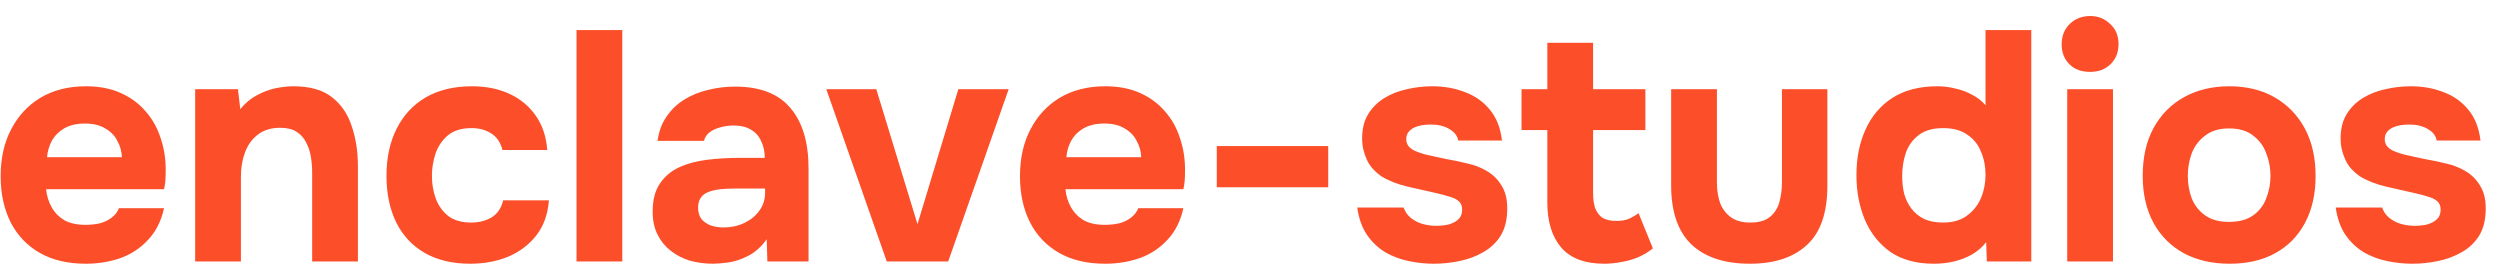 <svg width="153" height="17" viewBox="0 0 153 17" fill="none" xmlns="http://www.w3.org/2000/svg">
<path d="M5.26 16.14C4.153 16.14 3.213 15.92 2.44 15.48C1.667 15.04 1.073 14.42 0.66 13.62C0.247 12.807 0.04 11.86 0.04 10.78C0.04 9.687 0.253 8.733 0.68 7.92C1.107 7.093 1.707 6.447 2.48 5.98C3.267 5.513 4.193 5.28 5.26 5.28C6.06 5.28 6.76 5.413 7.36 5.68C7.973 5.947 8.487 6.32 8.9 6.8C9.327 7.28 9.64 7.84 9.84 8.48C10.053 9.107 10.153 9.787 10.14 10.52C10.14 10.707 10.133 10.887 10.12 11.06C10.107 11.233 10.08 11.407 10.04 11.58H2.82C2.86 11.98 2.973 12.347 3.16 12.68C3.347 13.013 3.607 13.28 3.94 13.48C4.287 13.667 4.713 13.76 5.22 13.76C5.553 13.76 5.86 13.727 6.14 13.66C6.42 13.58 6.66 13.46 6.86 13.3C7.06 13.14 7.2 12.953 7.28 12.74H10.04C9.867 13.527 9.54 14.173 9.06 14.68C8.593 15.187 8.027 15.56 7.36 15.8C6.693 16.027 5.993 16.14 5.26 16.14ZM2.88 9.62H7.46C7.447 9.26 7.353 8.927 7.18 8.62C7.02 8.3 6.773 8.047 6.44 7.86C6.12 7.66 5.707 7.56 5.2 7.56C4.693 7.56 4.267 7.66 3.92 7.86C3.587 8.06 3.333 8.32 3.16 8.64C3 8.947 2.907 9.273 2.88 9.62ZM11.944 16V5.46H14.564L14.704 6.68C14.997 6.32 15.33 6.04 15.704 5.84C16.09 5.627 16.477 5.48 16.864 5.4C17.264 5.32 17.624 5.28 17.944 5.28C18.957 5.28 19.744 5.5 20.304 5.94C20.877 6.38 21.284 6.973 21.524 7.72C21.777 8.453 21.904 9.273 21.904 10.18V16H19.104V10.54C19.104 10.22 19.077 9.9 19.024 9.58C18.97 9.26 18.87 8.967 18.724 8.7C18.59 8.433 18.397 8.22 18.144 8.06C17.89 7.9 17.557 7.82 17.144 7.82C16.61 7.82 16.164 7.953 15.804 8.22C15.444 8.487 15.177 8.847 15.004 9.3C14.83 9.753 14.744 10.253 14.744 10.8V16H11.944ZM28.773 16.14C27.693 16.14 26.767 15.92 25.993 15.48C25.233 15.04 24.653 14.42 24.253 13.62C23.853 12.807 23.653 11.853 23.653 10.76C23.653 9.653 23.86 8.693 24.273 7.88C24.686 7.053 25.28 6.413 26.053 5.96C26.84 5.507 27.787 5.28 28.893 5.28C29.747 5.28 30.506 5.433 31.173 5.74C31.84 6.047 32.373 6.487 32.773 7.06C33.187 7.633 33.426 8.34 33.493 9.18H30.753C30.633 8.713 30.4 8.373 30.053 8.16C29.72 7.947 29.32 7.84 28.853 7.84C28.253 7.84 27.773 7.987 27.413 8.28C27.067 8.573 26.813 8.947 26.653 9.4C26.506 9.853 26.433 10.307 26.433 10.76C26.433 11.253 26.513 11.72 26.673 12.16C26.833 12.587 27.087 12.94 27.433 13.22C27.793 13.487 28.26 13.62 28.833 13.62C29.313 13.62 29.733 13.513 30.093 13.3C30.453 13.073 30.686 12.727 30.793 12.26H33.593C33.526 13.127 33.267 13.847 32.813 14.42C32.36 14.993 31.78 15.427 31.073 15.72C30.38 16 29.613 16.14 28.773 16.14ZM35.284 16V1.84H38.084V16H35.284ZM43.643 16.14C43.163 16.14 42.697 16.08 42.243 15.96C41.803 15.827 41.41 15.627 41.063 15.36C40.717 15.093 40.443 14.76 40.243 14.36C40.043 13.96 39.943 13.493 39.943 12.96C39.943 12.24 40.09 11.667 40.383 11.24C40.676 10.8 41.07 10.467 41.563 10.24C42.056 10.013 42.623 9.86 43.263 9.78C43.916 9.7 44.59 9.66 45.283 9.66H46.803C46.803 9.273 46.73 8.933 46.583 8.64C46.45 8.333 46.243 8.1 45.963 7.94C45.683 7.767 45.323 7.68 44.883 7.68C44.603 7.68 44.33 7.72 44.063 7.8C43.81 7.867 43.596 7.967 43.423 8.1C43.25 8.233 43.136 8.407 43.083 8.62H40.243C40.323 8.033 40.51 7.533 40.803 7.12C41.096 6.693 41.463 6.347 41.903 6.08C42.343 5.813 42.823 5.62 43.343 5.5C43.877 5.367 44.423 5.3 44.983 5.3C46.517 5.3 47.65 5.74 48.383 6.62C49.117 7.487 49.483 8.72 49.483 10.32V16H46.963L46.923 14.64C46.59 15.107 46.21 15.447 45.783 15.66C45.37 15.873 44.97 16.007 44.583 16.06C44.197 16.113 43.883 16.14 43.643 16.14ZM44.283 13.92C44.75 13.92 45.176 13.827 45.563 13.64C45.95 13.453 46.257 13.2 46.483 12.88C46.71 12.56 46.823 12.2 46.823 11.8V11.54H44.903C44.623 11.54 44.35 11.553 44.083 11.58C43.83 11.607 43.596 11.66 43.383 11.74C43.183 11.807 43.023 11.92 42.903 12.08C42.783 12.24 42.723 12.453 42.723 12.72C42.723 12.987 42.79 13.213 42.923 13.4C43.07 13.573 43.263 13.707 43.503 13.8C43.743 13.88 44.003 13.92 44.283 13.92ZM54.27 16L50.57 5.46H53.63L56.15 13.72L58.65 5.46H61.73L58.03 16H54.27ZM67.643 16.14C66.536 16.14 65.596 15.92 64.823 15.48C64.049 15.04 63.456 14.42 63.043 13.62C62.629 12.807 62.423 11.86 62.423 10.78C62.423 9.687 62.636 8.733 63.063 7.92C63.489 7.093 64.089 6.447 64.863 5.98C65.649 5.513 66.576 5.28 67.643 5.28C68.443 5.28 69.143 5.413 69.743 5.68C70.356 5.947 70.869 6.32 71.283 6.8C71.709 7.28 72.023 7.84 72.223 8.48C72.436 9.107 72.536 9.787 72.523 10.52C72.523 10.707 72.516 10.887 72.503 11.06C72.489 11.233 72.463 11.407 72.423 11.58H65.203C65.243 11.98 65.356 12.347 65.543 12.68C65.729 13.013 65.989 13.28 66.323 13.48C66.669 13.667 67.096 13.76 67.603 13.76C67.936 13.76 68.243 13.727 68.523 13.66C68.803 13.58 69.043 13.46 69.243 13.3C69.443 13.14 69.583 12.953 69.663 12.74H72.423C72.249 13.527 71.923 14.173 71.443 14.68C70.976 15.187 70.409 15.56 69.743 15.8C69.076 16.027 68.376 16.14 67.643 16.14ZM65.263 9.62H69.843C69.829 9.26 69.736 8.927 69.563 8.62C69.403 8.3 69.156 8.047 68.823 7.86C68.503 7.66 68.089 7.56 67.583 7.56C67.076 7.56 66.649 7.66 66.303 7.86C65.969 8.06 65.716 8.32 65.543 8.64C65.383 8.947 65.289 9.273 65.263 9.62ZM74.467 11.46V8.94H81.287V11.46H74.467ZM87.743 16.14C87.25 16.14 86.743 16.087 86.223 15.98C85.703 15.873 85.223 15.693 84.783 15.44C84.343 15.173 83.97 14.82 83.663 14.38C83.357 13.927 83.157 13.367 83.063 12.7H85.903C85.983 12.94 86.123 13.147 86.323 13.32C86.537 13.493 86.777 13.62 87.043 13.7C87.323 13.78 87.603 13.82 87.883 13.82C88.07 13.82 88.257 13.807 88.443 13.78C88.63 13.753 88.803 13.7 88.963 13.62C89.123 13.54 89.25 13.44 89.343 13.32C89.437 13.187 89.483 13.02 89.483 12.82C89.483 12.607 89.417 12.44 89.283 12.32C89.15 12.2 88.963 12.107 88.723 12.04C88.483 11.96 88.21 11.887 87.903 11.82C87.357 11.7 86.77 11.567 86.143 11.42C85.517 11.273 84.977 11.06 84.523 10.78C84.337 10.647 84.17 10.5 84.023 10.34C83.877 10.18 83.757 10 83.663 9.8C83.57 9.6 83.497 9.393 83.443 9.18C83.39 8.953 83.363 8.713 83.363 8.46C83.363 7.887 83.483 7.4 83.723 7C83.977 6.587 84.31 6.253 84.723 6C85.137 5.747 85.597 5.567 86.103 5.46C86.61 5.34 87.13 5.28 87.663 5.28C88.383 5.28 89.05 5.4 89.663 5.64C90.277 5.867 90.783 6.227 91.183 6.72C91.583 7.2 91.83 7.827 91.923 8.6H89.243C89.19 8.307 89.01 8.073 88.703 7.9C88.397 7.713 88.017 7.62 87.563 7.62C87.403 7.62 87.23 7.633 87.043 7.66C86.87 7.687 86.71 7.733 86.563 7.8C86.417 7.867 86.297 7.96 86.203 8.08C86.11 8.187 86.063 8.333 86.063 8.52C86.063 8.667 86.103 8.8 86.183 8.92C86.277 9.04 86.403 9.14 86.563 9.22C86.737 9.3 86.943 9.373 87.183 9.44C87.637 9.547 88.09 9.647 88.543 9.74C89.01 9.82 89.423 9.907 89.783 10C90.223 10.093 90.623 10.247 90.983 10.46C91.357 10.673 91.657 10.967 91.883 11.34C92.123 11.7 92.243 12.173 92.243 12.76C92.243 13.427 92.11 13.98 91.843 14.42C91.577 14.847 91.217 15.187 90.763 15.44C90.323 15.693 89.837 15.873 89.303 15.98C88.783 16.087 88.263 16.14 87.743 16.14ZM98.177 16.14C96.991 16.14 96.111 15.807 95.537 15.14C94.977 14.473 94.697 13.56 94.697 12.4V7.96H93.117V5.46H94.697V2.62H97.497V5.46H100.697V7.96H97.497V11.82C97.497 12.167 97.537 12.467 97.617 12.72C97.711 12.973 97.857 13.173 98.057 13.32C98.271 13.453 98.557 13.52 98.917 13.52C99.237 13.52 99.504 13.473 99.717 13.38C99.944 13.273 100.131 13.16 100.277 13.04L101.157 15.2C100.877 15.427 100.564 15.613 100.217 15.76C99.884 15.893 99.544 15.987 99.197 16.04C98.851 16.107 98.511 16.14 98.177 16.14ZM107.095 16.14C105.548 16.14 104.355 15.747 103.515 14.96C102.688 14.16 102.275 12.96 102.275 11.36V5.46H105.075V11.16C105.075 11.64 105.142 12.067 105.275 12.44C105.422 12.8 105.642 13.087 105.935 13.3C106.242 13.513 106.635 13.62 107.115 13.62C107.635 13.62 108.035 13.507 108.315 13.28C108.595 13.053 108.788 12.753 108.895 12.38C109.002 11.993 109.055 11.587 109.055 11.16V5.46H111.835V11.36C111.835 13.027 111.415 14.24 110.575 15C109.748 15.76 108.588 16.14 107.095 16.14ZM118.354 16.14C117.287 16.14 116.401 15.9 115.694 15.42C115.001 14.927 114.481 14.273 114.134 13.46C113.787 12.633 113.614 11.72 113.614 10.72C113.614 9.667 113.801 8.733 114.174 7.92C114.547 7.093 115.101 6.447 115.834 5.98C116.567 5.513 117.481 5.28 118.574 5.28C118.947 5.28 119.314 5.327 119.674 5.42C120.047 5.5 120.387 5.627 120.694 5.8C121.014 5.96 121.287 6.173 121.514 6.44V1.84H124.314V16H121.594L121.554 14.82C121.314 15.127 121.021 15.38 120.674 15.58C120.341 15.767 119.981 15.907 119.594 16C119.207 16.093 118.794 16.14 118.354 16.14ZM118.914 13.62C119.514 13.62 120.001 13.48 120.374 13.2C120.761 12.92 121.047 12.56 121.234 12.12C121.421 11.68 121.514 11.207 121.514 10.7C121.514 10.18 121.421 9.707 121.234 9.28C121.061 8.84 120.781 8.493 120.394 8.24C120.021 7.973 119.527 7.84 118.914 7.84C118.301 7.84 117.807 7.98 117.434 8.26C117.061 8.54 116.794 8.907 116.634 9.36C116.487 9.8 116.414 10.273 116.414 10.78C116.414 11.153 116.454 11.513 116.534 11.86C116.627 12.193 116.774 12.493 116.974 12.76C117.174 13.027 117.434 13.24 117.754 13.4C118.074 13.547 118.461 13.62 118.914 13.62ZM126.514 16V5.46H129.314V16H126.514ZM127.914 4.4C127.394 4.4 126.974 4.247 126.654 3.94C126.334 3.62 126.174 3.213 126.174 2.72C126.174 2.2 126.341 1.78 126.674 1.46C127.007 1.14 127.427 0.98 127.934 0.98C128.401 0.98 128.801 1.14 129.134 1.46C129.481 1.767 129.654 2.18 129.654 2.7C129.654 3.207 129.487 3.62 129.154 3.94C128.834 4.247 128.421 4.4 127.914 4.4ZM136.454 16.14C135.387 16.14 134.454 15.927 133.654 15.5C132.854 15.06 132.234 14.44 131.794 13.64C131.354 12.827 131.134 11.867 131.134 10.76C131.134 9.627 131.354 8.653 131.794 7.84C132.247 7.013 132.874 6.38 133.674 5.94C134.474 5.5 135.394 5.28 136.434 5.28C137.5 5.28 138.427 5.507 139.214 5.96C140 6.413 140.614 7.047 141.054 7.86C141.494 8.673 141.714 9.647 141.714 10.78C141.714 11.887 141.494 12.847 141.054 13.66C140.627 14.46 140.02 15.073 139.234 15.5C138.46 15.927 137.534 16.14 136.454 16.14ZM136.414 13.58C137.027 13.58 137.52 13.447 137.894 13.18C138.267 12.913 138.534 12.567 138.694 12.14C138.867 11.7 138.954 11.24 138.954 10.76C138.954 10.28 138.867 9.82 138.694 9.38C138.534 8.94 138.267 8.58 137.894 8.3C137.534 8.007 137.04 7.86 136.414 7.86C135.814 7.86 135.327 8.007 134.954 8.3C134.58 8.58 134.307 8.94 134.134 9.38C133.974 9.82 133.894 10.28 133.894 10.76C133.894 11.253 133.974 11.713 134.134 12.14C134.307 12.567 134.58 12.913 134.954 13.18C135.327 13.447 135.814 13.58 136.414 13.58ZM147.626 16.14C147.133 16.14 146.626 16.087 146.106 15.98C145.586 15.873 145.106 15.693 144.666 15.44C144.226 15.173 143.853 14.82 143.546 14.38C143.24 13.927 143.04 13.367 142.946 12.7H145.786C145.866 12.94 146.006 13.147 146.206 13.32C146.42 13.493 146.66 13.62 146.926 13.7C147.206 13.78 147.486 13.82 147.766 13.82C147.953 13.82 148.14 13.807 148.326 13.78C148.513 13.753 148.686 13.7 148.846 13.62C149.006 13.54 149.133 13.44 149.226 13.32C149.32 13.187 149.366 13.02 149.366 12.82C149.366 12.607 149.3 12.44 149.166 12.32C149.033 12.2 148.846 12.107 148.606 12.04C148.366 11.96 148.093 11.887 147.786 11.82C147.24 11.7 146.653 11.567 146.026 11.42C145.4 11.273 144.86 11.06 144.406 10.78C144.22 10.647 144.053 10.5 143.906 10.34C143.76 10.18 143.64 10 143.546 9.8C143.453 9.6 143.38 9.393 143.326 9.18C143.273 8.953 143.246 8.713 143.246 8.46C143.246 7.887 143.366 7.4 143.606 7C143.86 6.587 144.193 6.253 144.606 6C145.02 5.747 145.48 5.567 145.986 5.46C146.493 5.34 147.013 5.28 147.546 5.28C148.266 5.28 148.933 5.4 149.546 5.64C150.16 5.867 150.666 6.227 151.066 6.72C151.466 7.2 151.713 7.827 151.806 8.6H149.126C149.073 8.307 148.893 8.073 148.586 7.9C148.28 7.713 147.9 7.62 147.446 7.62C147.286 7.62 147.113 7.633 146.926 7.66C146.753 7.687 146.593 7.733 146.446 7.8C146.3 7.867 146.18 7.96 146.086 8.08C145.993 8.187 145.946 8.333 145.946 8.52C145.946 8.667 145.986 8.8 146.066 8.92C146.16 9.04 146.286 9.14 146.446 9.22C146.62 9.3 146.826 9.373 147.066 9.44C147.52 9.547 147.973 9.647 148.426 9.74C148.893 9.82 149.306 9.907 149.666 10C150.106 10.093 150.506 10.247 150.866 10.46C151.24 10.673 151.54 10.967 151.766 11.34C152.006 11.7 152.126 12.173 152.126 12.76C152.126 13.427 151.993 13.98 151.726 14.42C151.46 14.847 151.1 15.187 150.646 15.44C150.206 15.693 149.72 15.873 149.186 15.98C148.666 16.087 148.146 16.14 147.626 16.14Z" fill="#FB4E29"/>
</svg>
